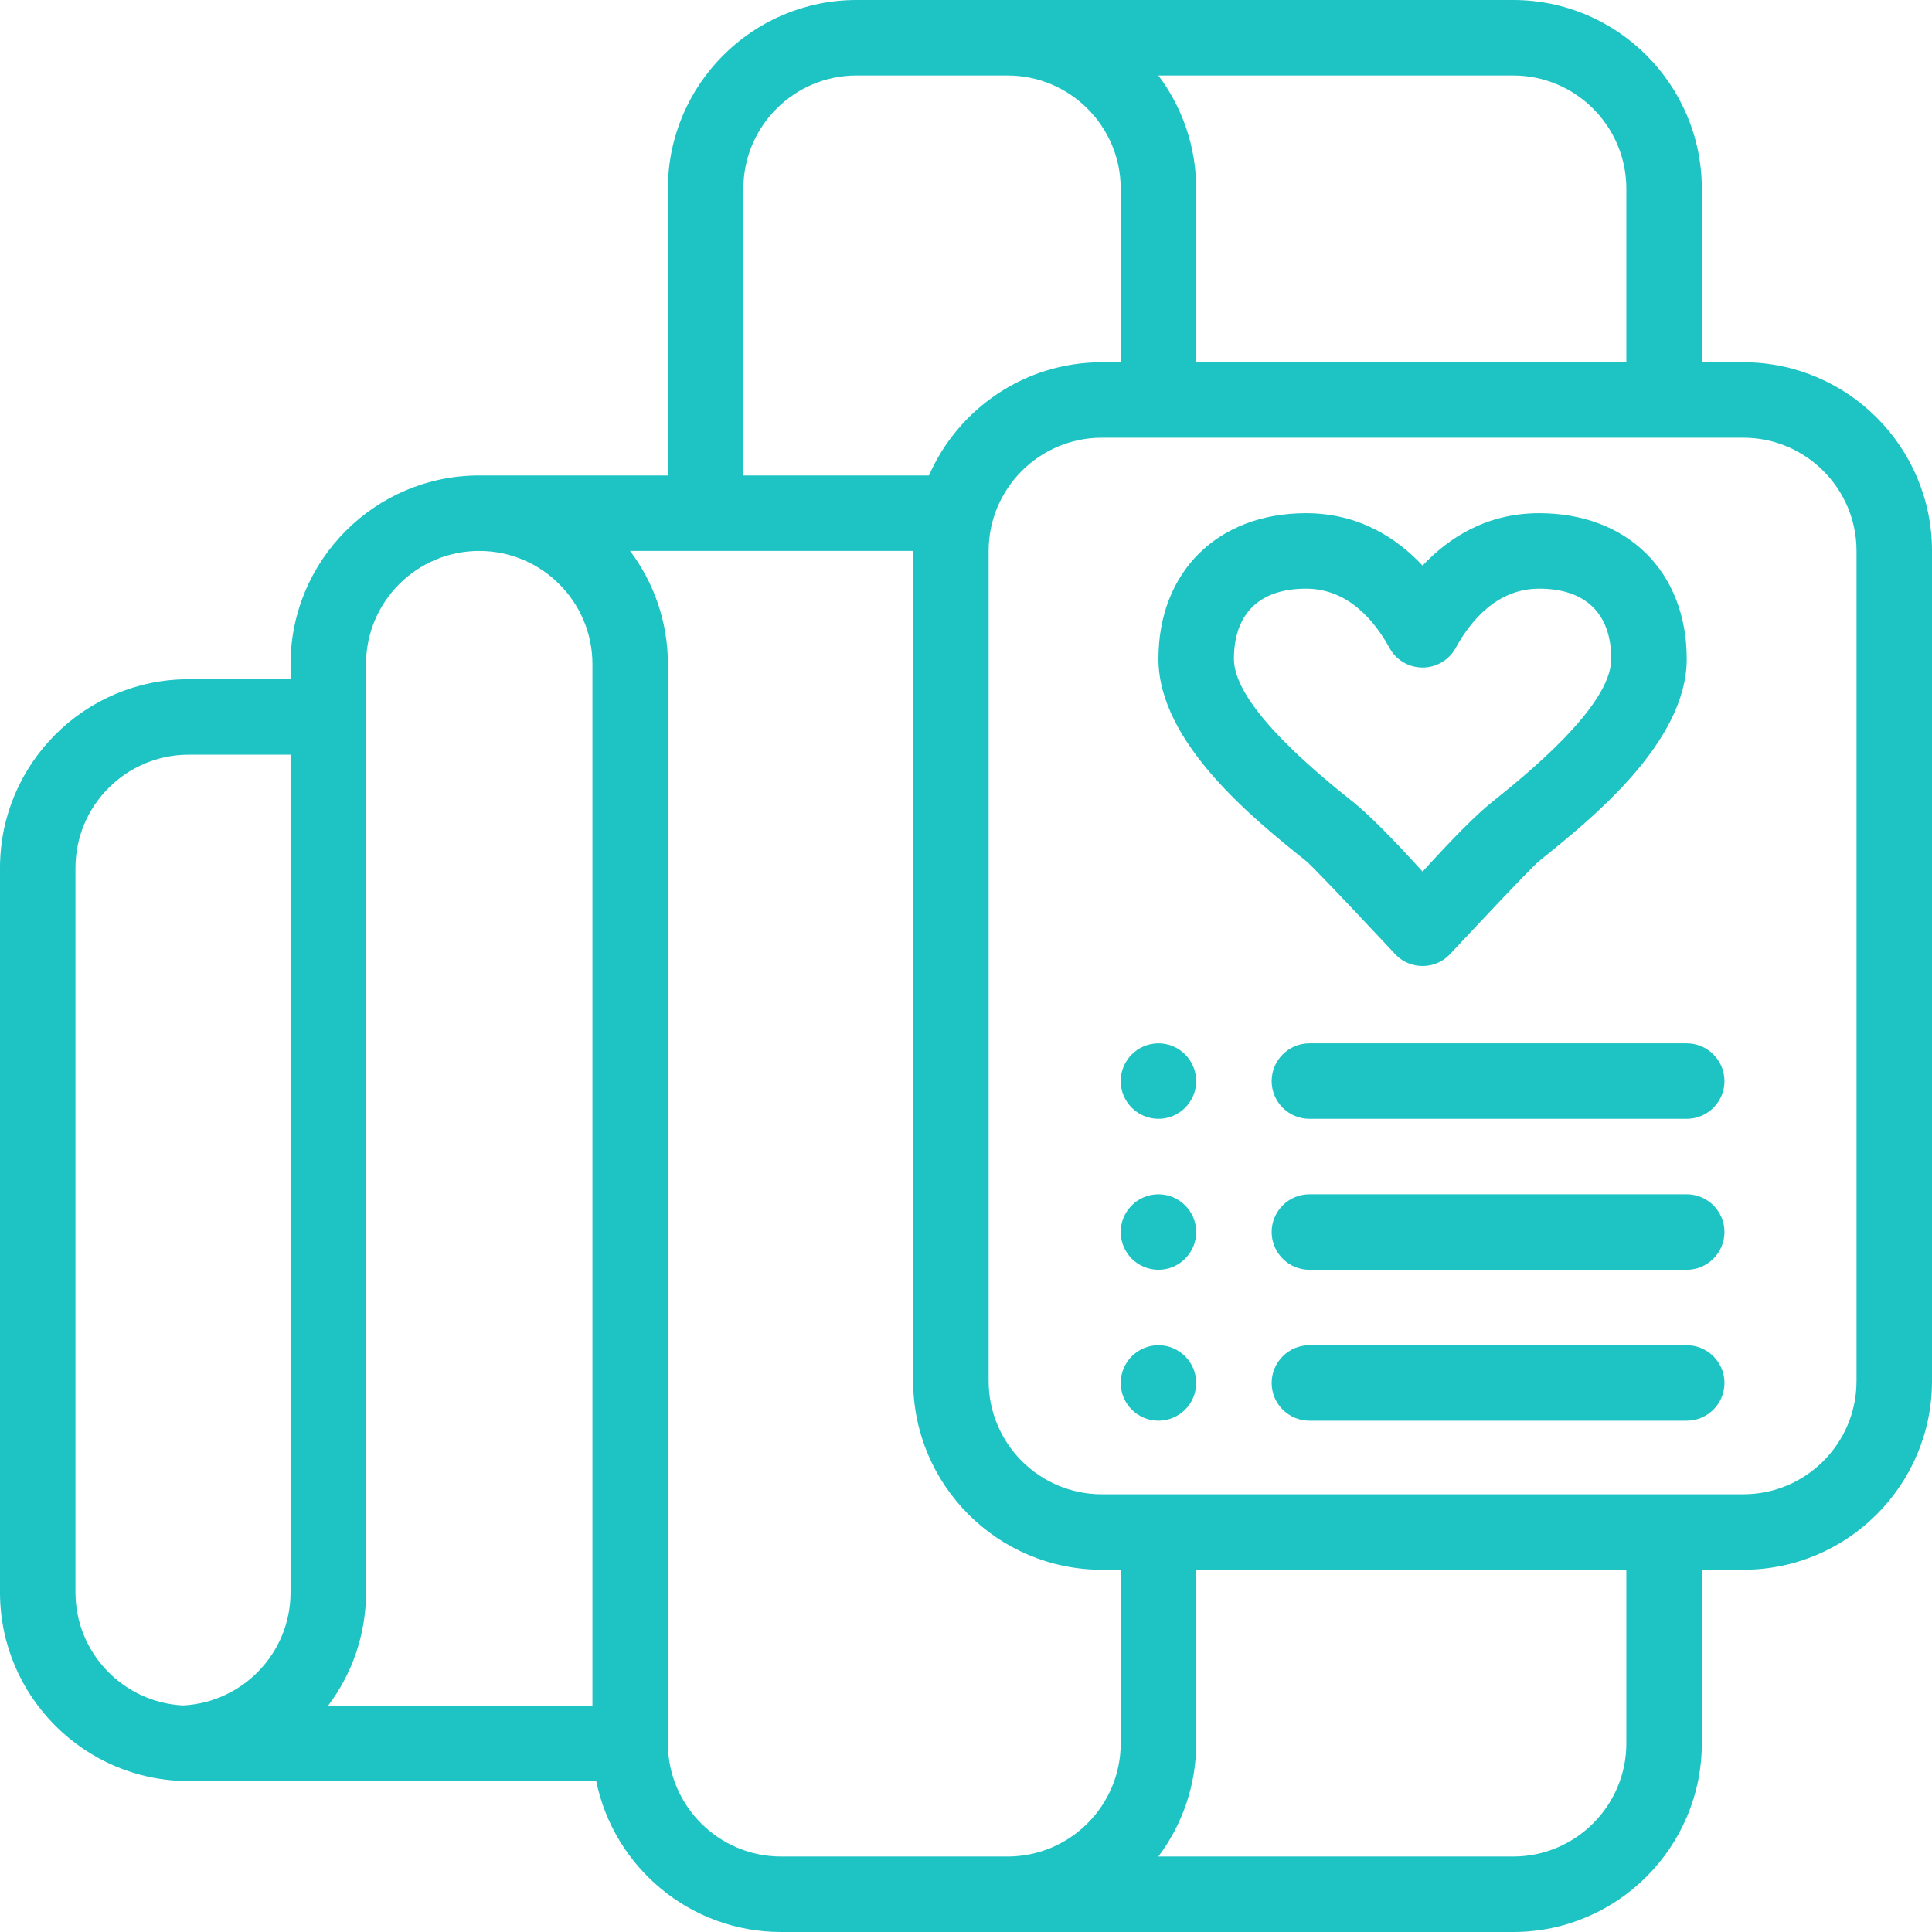 <?xml version="1.0" encoding="iso-8859-1"?>
<!-- Generator: Adobe Illustrator 19.0.0, SVG Export Plug-In . SVG Version: 6.00 Build 0)  -->
<svg fill='rgb(30, 195, 196)' xmlns="http://www.w3.org/2000/svg" xmlns:xlink="http://www.w3.org/1999/xlink" version="1.1" id="Layer_1" x="0px" y="0px" viewBox="0 0 512 512" style="enable-background:new 0 0 512 512;" xml:space="preserve" width="512" height="512">
<g>
	<path d="M369.938,253.08c1.952,1.947,4.507,2.92,7.063,2.92c2.561,0,5.122-0.978,7.075-2.933   c0.077-0.078,21.474-23.021,23.813-24.895C421.557,217.217,447,196.823,447,174.624C447,151.521,431.286,136,407.897,136   c-14.006,0-24.058,6.582-30.899,13.883C370.157,142.582,360.105,136,346.103,136C322.714,136,307,151.521,307,174.624   c0,22.208,25.446,42.597,39.116,53.549C348.449,230.043,369.86,253.002,369.938,253.08z M327,174.624   c0-12.01,6.784-18.624,19.103-18.624c11.174,0,18.201,8.543,22.128,15.71c1.755,3.204,5.118,5.195,8.771,5.194   c3.653,0,7.015-1.993,8.77-5.197C389.695,164.542,396.72,156,407.897,156c12.318,0,19.103,6.614,19.103,18.624   c0,12.599-22.972,31.012-31.618,37.942c-4.092,3.278-10.14,9.335-18.382,18.419c-8.244-9.085-14.29-15.142-18.377-18.418   C349.974,205.636,327,187.229,327,174.624z"/>
	<path d="M307,276.5c-5.51,0-10,4.49-10,10c0,5.51,4.49,10,10,10c5.51,0,10-4.49,10-10C317,280.99,312.51,276.5,307,276.5z"/>
	<path d="M447,276.5H347c-5.51,0-10,4.49-10,10c0,5.51,4.49,10,10,10h100c5.51,0,10-4.49,10-10C457,280.99,452.51,276.5,447,276.5z"/>
	<path d="M307,316.5c-5.51,0-10,4.49-10,10c0,5.51,4.49,10,10,10c5.51,0,10-4.49,10-10C317,320.99,312.51,316.5,307,316.5z"/>
	<path d="M447,316.5H347c-5.51,0-10,4.49-10,10c0,5.51,4.49,10,10,10h100c5.51,0,10-4.49,10-10C457,320.99,452.51,316.5,447,316.5z"/>
	<path d="M447,356.5H347c-5.51,0-10,4.49-10,10c0,5.51,4.49,10,10,10h100c5.51,0,10-4.49,10-10C457,360.99,452.51,356.5,447,356.5z"/>
	<path d="M307,356.5c-5.51,0-10,4.49-10,10c0,5.51,4.49,10,10,10c5.51,0,10-4.49,10-10C317,360.99,312.51,356.5,307,356.5z"/>
	<path d="M462,96h-11V50c0-27.57-22.43-50-50-50H227c-27.57,0-50,22.43-50,50v76l-50,0c-27.57,0-50,22.43-50,50v4l-27,0   c-27.57,0-50,22.43-50,50v192c0,27.57,22.43,50,50,50l108.006,0c4.646,22.795,24.847,40,48.994,40h194c27.57,0,50-22.43,50-50v-46   h11c27.57,0,50-22.43,50-50V146C512,118.43,489.57,96,462,96z M77,422c0,16.039-12.652,29.178-28.5,29.962   C32.652,451.177,20,438.038,20,422V230c0-16.542,13.458-30,30-30l27,0V422z M157,452l-70.024,0C93.269,443.637,97,433.247,97,422   V176c0-16.54,13.454-29.996,29.994-30l0.006,0c16.542,0,30,13.458,30,30V452z M401,20c16.542,0,30,13.458,30,30v46H317V50   c0-11.246-3.733-21.638-10.023-30H401z M197,50c0-16.542,13.458-30,30-30h40c16.542,0,30,13.458,30,30v46h-5   c-20.461,0-38.081,12.359-45.813,30H197V50z M297,462c0,16.542-13.458,30-30,30l-60,0c-16.542,0-30-13.458-30-30V176   c0-11.246-3.733-21.638-10.023-30H242v220c0,27.57,22.43,50,50,50h5V462z M431,462c0,16.542-13.458,30-30,30l-94.024,0   c6.291-8.362,10.024-18.754,10.024-30v-46h114V462z M492,366c0,16.542-13.458,30-30,30H292c-16.542,0-30-13.458-30-30V146   c0-16.542,13.458-30,30-30h170c16.542,0,30,13.458,30,30V366z"/>
</g>















</svg>

